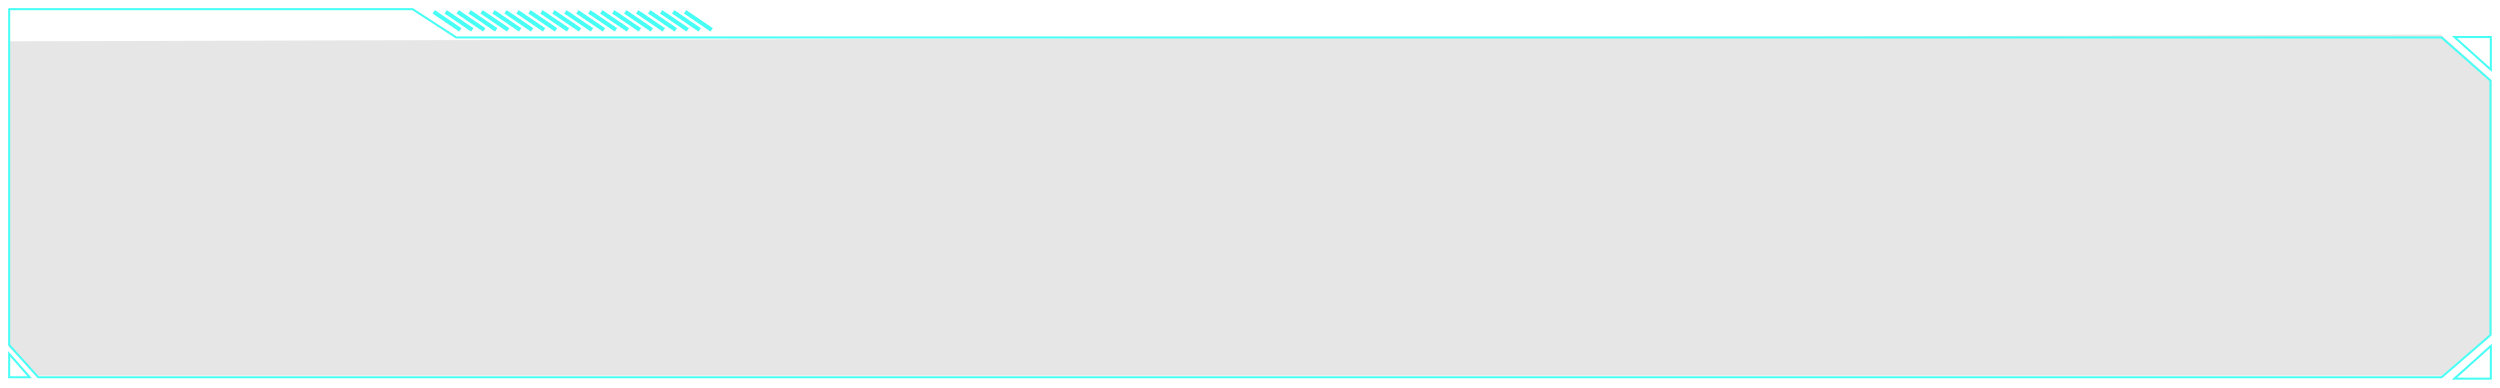 <svg width="3681" height="571" viewBox="0 0 3681 571" fill="none" xmlns="http://www.w3.org/2000/svg">
<g filter="url(#filter0_d)">
<path d="M13.5 555.5H43.694L13.5 520.992L13.5 555.5Z" stroke="#47FFF4" stroke-width="3"/>
</g>
<g filter="url(#filter1_d)">
<path d="M3667.5 557.5H3613.91L3667.5 509.364V557.5Z" stroke="#47FFF4" stroke-width="3"/>
</g>
<g filter="url(#filter2_d)">
<path d="M3667.5 54.5L3613.91 54.5L3667.5 102.636V54.5Z" stroke="#47FFF4" stroke-width="3"/>
</g>
<path d="M13 60.798L3593.88 51L3628.43 81.969L3669 118.322V491.475L3635.46 519.503L3595.38 553H55.069L39.544 537.494L13 510.983V60.798Z" fill="black" fill-opacity="0.1"/>
<g filter="url(#filter3_d)">
<path d="M672.207 55.174C671.917 55.174 671.633 55.09 671.39 54.932L607.556 13.5H13.5V507.979L56.287 555.5L3594.94 555.5L3667 493.335V118.632L3594.93 55.174L672.207 55.174Z" stroke="#47FFF4" stroke-width="3" stroke-linejoin="round"/>
</g>
<g filter="url(#filter4_d)">
<path d="M1047.47 41.903L1048.32 40.662L1049.56 41.506L1048.71 42.746L1047.47 41.903ZM1046.23 41.059L1045.39 42.3L1046.23 41.059ZM1045.79 44.384L1047.03 45.227L1046.18 46.468L1044.94 45.624L1045.79 44.384ZM1044.55 43.541L1043.7 44.781L1044.55 43.541ZM1010.4 20.325L1009.55 21.565L1010.4 20.325ZM1009.15 19.481L1008.31 20.722L1007.07 19.878L1007.91 18.638L1009.15 19.481ZM1010.84 17L1009.6 16.157L1010.44 14.916L1011.68 15.76L1010.84 17ZM1012.08 17.844L1011.24 19.084L1012.08 17.844ZM906.462 41.903L907.305 40.662L908.546 41.506L907.703 42.746L906.462 41.903ZM905.222 41.059L904.378 42.3V42.3L905.222 41.059ZM904.775 44.384L906.016 45.227L905.173 46.468L903.932 45.624L904.775 44.384ZM903.535 43.541L902.692 44.781V44.781L903.535 43.541ZM869.384 20.325L868.54 21.565V21.565L869.384 20.325ZM868.143 19.481L867.3 20.722L866.059 19.878L866.903 18.638L868.143 19.481ZM869.83 17L868.589 16.157L869.433 14.916L870.673 15.76L869.83 17ZM871.07 17.844L871.914 16.603V16.603L871.07 17.844ZM764.21 41.059L763.367 42.3V42.3L764.21 41.059ZM765.451 41.903L766.294 40.662L767.535 41.506L766.691 42.746L765.451 41.903ZM730.059 17.844L729.216 19.084V19.084L730.059 17.844ZM728.819 17L727.578 16.157L728.421 14.916L729.662 15.76L728.819 17ZM727.132 19.481L726.289 20.722L725.048 19.878L725.891 18.638L727.132 19.481ZM728.372 20.325L729.216 19.084V19.084L728.372 20.325ZM762.524 43.541L761.68 44.781V44.781L762.524 43.541ZM763.764 44.384L765.005 45.227L764.161 46.468L762.921 45.624L763.764 44.384ZM976.968 41.903L977.811 40.662L979.052 41.506L978.208 42.746L976.968 41.903ZM975.727 41.059L974.884 42.3V42.3L975.727 41.059ZM975.281 44.384L976.522 45.227L975.678 46.468L974.438 45.624L975.281 44.384ZM974.041 43.541L974.884 42.3L974.884 42.3L974.041 43.541ZM939.89 20.325L939.046 21.565H939.046L939.89 20.325ZM938.649 19.481L937.806 20.722L936.565 19.878L937.408 18.638L938.649 19.481ZM940.336 17L939.095 16.157L939.938 14.916L941.179 15.76L940.336 17ZM941.576 17.844L942.419 16.603V16.603L941.576 17.844ZM834.716 41.059L833.873 42.3V42.3L834.716 41.059ZM835.957 41.903L836.8 40.662L838.04 41.506L837.197 42.746L835.957 41.903ZM800.565 17.844L801.408 16.603V16.603L800.565 17.844ZM799.324 17L798.084 16.157L798.927 14.916L800.168 15.76L799.324 17ZM797.638 19.481L796.795 20.722L795.554 19.878L796.397 18.638L797.638 19.481ZM798.878 20.325L798.035 21.565V21.565L798.878 20.325ZM833.03 43.541L832.186 44.781V44.781L833.03 43.541ZM834.27 44.384L835.511 45.227L834.667 46.468L833.427 45.624L834.27 44.384ZM694.945 41.903L695.789 40.662L697.029 41.506L696.186 42.746L694.945 41.903ZM693.705 41.059L692.861 42.3V42.3L693.705 41.059ZM693.259 44.384L694.499 45.227L693.656 46.468L692.415 45.624L693.259 44.384ZM692.018 43.541L691.175 44.781V44.781L692.018 43.541ZM657.867 20.325L658.71 19.084V19.084L657.867 20.325ZM656.626 19.481L655.783 20.722L654.543 19.878L655.386 18.638L656.626 19.481ZM658.313 17L657.073 16.157L657.916 14.916L659.156 15.76L658.313 17ZM659.554 17.844L658.71 19.084V19.084L659.554 17.844ZM1010.98 41.059L1011.82 39.819L1010.98 41.059ZM1012.22 41.903L1013.06 40.662L1014.3 41.506L1013.46 42.746L1012.22 41.903ZM976.829 17.844L977.672 16.603V16.603L976.829 17.844ZM975.588 17L974.348 16.157L975.191 14.916L976.432 15.76L975.588 17ZM973.902 19.481L973.058 20.722L971.818 19.878L972.661 18.638L973.902 19.481ZM975.142 20.325L974.299 21.565H974.299L975.142 20.325ZM1009.29 43.541L1008.45 44.781L1008.45 44.781L1009.29 43.541ZM1010.53 44.384L1011.77 45.227L1010.93 46.468L1009.69 45.624L1010.53 44.384ZM871.209 41.903L872.053 40.662L873.293 41.506L872.45 42.746L871.209 41.903ZM869.969 41.059L869.125 42.3V42.3L869.969 41.059ZM869.523 44.384L870.763 45.227L869.92 46.468L868.679 45.624L869.523 44.384ZM868.282 43.541L867.439 44.781V44.781L868.282 43.541ZM834.131 20.325L833.288 21.565V21.565L834.131 20.325ZM832.89 19.481L832.047 20.722L830.807 19.878L831.65 18.638L832.89 19.481ZM834.577 17L833.337 16.157L834.18 14.916L835.42 15.76L834.577 17ZM835.818 17.844L836.661 16.603V16.603L835.818 17.844ZM728.957 41.059L728.114 42.3V42.3L728.957 41.059ZM730.198 41.903L731.041 40.662L732.282 41.506L731.438 42.746L730.198 41.903ZM694.806 17.844L693.963 19.084V19.084L694.806 17.844ZM693.566 17L692.325 16.157L693.169 14.916L694.409 15.76L693.566 17ZM691.879 19.481L691.036 20.722L689.795 19.878L690.639 18.638L691.879 19.481ZM693.12 20.325L693.963 19.084V19.084L693.12 20.325ZM727.271 43.541L726.428 44.781V44.781L727.271 43.541ZM728.511 44.384L729.752 45.227L728.909 46.468L727.668 45.624L728.511 44.384ZM941.715 41.903L942.558 40.662L943.799 41.506L942.955 42.746L941.715 41.903ZM940.474 41.059L939.631 42.3V42.3L940.474 41.059ZM940.028 44.384L941.269 45.227L940.426 46.468L939.185 45.624L940.028 44.384ZM938.788 43.541L939.631 42.3L939.631 42.3L938.788 43.541ZM904.637 20.325L903.793 21.565V21.565L904.637 20.325ZM903.396 19.481L902.553 20.722L901.312 19.878L902.156 18.638L903.396 19.481ZM905.083 17L903.842 16.157L904.686 14.916L905.926 15.76L905.083 17ZM906.323 17.844L907.167 16.603V16.603L906.323 17.844ZM799.463 41.059L798.62 42.3V42.3L799.463 41.059ZM800.704 41.903L801.547 40.662L802.787 41.506L801.944 42.746L800.704 41.903ZM765.312 17.844L766.155 16.603V16.603L765.312 17.844ZM764.071 17L762.831 16.157L763.674 14.916L764.915 15.76L764.071 17ZM762.385 19.481L761.542 20.722L760.301 19.878L761.144 18.638L762.385 19.481ZM763.625 20.325L764.469 19.084V19.084L763.625 20.325ZM797.777 43.541L796.933 44.781V44.781L797.777 43.541ZM799.017 44.384L800.258 45.227L799.414 46.468L798.174 45.624L799.017 44.384ZM1029.85 41.903L1030.69 40.662L1031.93 41.506L1031.09 42.746L1029.85 41.903ZM1028.61 41.059L1029.45 39.819L1028.61 41.059ZM1028.16 44.384L1029.4 45.227L1028.56 46.468L1027.32 45.624L1028.16 44.384ZM1026.92 43.541L1027.76 42.3V42.3L1026.92 43.541ZM992.769 20.325L991.925 21.565L992.769 20.325ZM991.528 19.481L990.685 20.722L989.444 19.878L990.288 18.638L991.528 19.481ZM993.215 17L991.974 16.157L992.818 14.916L994.058 15.76L993.215 17ZM994.455 17.844L993.612 19.084L994.455 17.844ZM887.595 41.059L886.752 42.3V42.3L887.595 41.059ZM888.836 41.903L889.679 40.662L890.919 41.506L890.076 42.746L888.836 41.903ZM853.444 17.844L854.287 16.603V16.603L853.444 17.844ZM852.203 17L850.963 16.157L851.806 14.916L853.047 15.76L852.203 17ZM850.517 19.481L849.674 20.722L848.433 19.878L849.276 18.638L850.517 19.481ZM851.757 20.325L850.914 21.565V21.565L851.757 20.325ZM885.909 43.541L885.065 44.781V44.781L885.909 43.541ZM887.149 44.384L888.39 45.227L887.546 46.468L886.306 45.624L887.149 44.384ZM747.824 41.903L748.668 40.662L749.908 41.506L749.065 42.746L747.824 41.903ZM746.584 41.059L745.741 42.3V42.3L746.584 41.059ZM746.138 44.384L747.378 45.227L746.535 46.468L745.294 45.624L746.138 44.384ZM744.897 43.541L744.054 44.781V44.781L744.897 43.541ZM710.746 20.325L711.589 19.084V19.084L710.746 20.325ZM709.506 19.481L708.662 20.722L707.422 19.878L708.265 18.638L709.506 19.481ZM711.192 17L709.952 16.157L710.795 14.916L712.035 15.76L711.192 17ZM712.433 17.844L713.276 16.603V16.603L712.433 17.844ZM958.101 41.059L957.258 42.3V42.3L958.101 41.059ZM959.341 41.903L960.185 40.662L961.425 41.506L960.582 42.746L959.341 41.903ZM923.95 17.844L924.793 16.603V16.603L923.95 17.844ZM922.709 17L921.469 16.157L922.312 14.916L923.552 15.76L922.709 17ZM921.023 19.481L920.179 20.722L918.939 19.878L919.782 18.638L921.023 19.481ZM922.263 20.325L921.42 21.565H921.42L922.263 20.325ZM956.414 43.541L957.258 42.3L957.258 42.3L956.414 43.541ZM957.655 44.384L958.895 45.227L958.052 46.468L956.811 45.624L957.655 44.384ZM818.33 41.903L819.173 40.662L820.414 41.506L819.57 42.746L818.33 41.903ZM817.089 41.059L816.246 42.3V42.3L817.089 41.059ZM816.643 44.384L817.884 45.227L817.041 46.468L815.8 45.624L816.643 44.384ZM815.403 43.541L814.56 44.781V44.781L815.403 43.541ZM781.252 20.325L782.095 19.084V19.084L781.252 20.325ZM780.011 19.481L779.168 20.722L777.927 19.878L778.771 18.638L780.011 19.481ZM781.698 17L780.457 16.157L781.301 14.916L782.541 15.76L781.698 17ZM782.938 17.844L782.095 19.084V19.084L782.938 17.844ZM676.078 41.059L675.235 42.3V42.3L676.078 41.059ZM677.319 41.903L678.162 40.662L679.403 41.506L678.559 42.746L677.319 41.903ZM641.927 17.844L642.77 16.603V16.603L641.927 17.844ZM640.687 17L639.446 16.157L640.289 14.916L641.53 15.76L640.687 17ZM639 19.481L638.157 20.722L636.916 19.878L637.759 18.638L639 19.481ZM640.24 20.325L641.084 19.084V19.084L640.24 20.325ZM674.392 43.541L673.548 44.781V44.781L674.392 43.541ZM675.632 44.384L676.873 45.227L676.029 46.468L674.789 45.624L675.632 44.384ZM994.594 41.903L995.438 40.662L996.678 41.506L995.835 42.746L994.594 41.903ZM993.354 41.059L994.197 39.819L993.354 41.059ZM992.908 44.384L994.148 45.227L993.305 46.468L992.064 45.624L992.908 44.384ZM991.667 43.541L990.824 44.781L990.824 44.781L991.667 43.541ZM957.516 20.325L956.673 21.565H956.673L957.516 20.325ZM956.275 19.481L955.432 20.722L954.192 19.878L955.035 18.638L956.275 19.481ZM957.962 17L956.722 16.157L957.565 14.916L958.805 15.76L957.962 17ZM959.203 17.844L960.046 16.603V16.603L959.203 17.844ZM852.342 41.059L851.499 42.3V42.3L852.342 41.059ZM853.583 41.903L854.426 40.662L855.667 41.506L854.823 42.746L853.583 41.903ZM818.191 17.844L819.034 16.603V16.603L818.191 17.844ZM816.951 17L815.71 16.157L816.553 14.916L817.794 15.76L816.951 17ZM815.264 19.481L814.421 20.722L813.18 19.878L814.024 18.638L815.264 19.481ZM816.505 20.325L815.661 21.565V21.565L816.505 20.325ZM850.656 43.541L849.812 44.781V44.781L850.656 43.541ZM851.896 44.384L853.137 45.227L852.293 46.468L851.053 45.624L851.896 44.384ZM712.572 41.903L713.415 40.662L714.655 41.506L713.812 42.746L712.572 41.903ZM711.331 41.059L710.488 42.3V42.3L711.331 41.059ZM710.885 44.384L712.126 45.227L711.282 46.468L710.042 45.624L710.885 44.384ZM709.645 43.541L708.801 44.781V44.781L709.645 43.541ZM675.493 20.325L676.337 19.084V19.084L675.493 20.325ZM674.253 19.481L673.41 20.722L672.169 19.878L673.012 18.638L674.253 19.481ZM675.939 17L674.699 16.157L675.542 14.916L676.783 15.76L675.939 17ZM677.18 17.844L678.023 16.603V16.603L677.18 17.844ZM922.848 41.059L922.005 42.3V42.3L922.848 41.059ZM924.088 41.903L924.932 40.662L926.172 41.506L925.329 42.746L924.088 41.903ZM888.697 17.844L889.54 16.603V16.603L888.697 17.844ZM887.456 17L886.216 16.157L887.059 14.916L888.3 15.76L887.456 17ZM885.77 19.481L884.926 20.722L883.686 19.878L884.529 18.638L885.77 19.481ZM887.01 20.325L886.167 21.565V21.565L887.01 20.325ZM921.161 43.541L922.005 42.3L922.005 42.3L921.161 43.541ZM922.402 44.384L923.642 45.227L922.799 46.468L921.559 45.624L922.402 44.384ZM783.077 41.903L783.921 40.662L785.161 41.506L784.318 42.746L783.077 41.903ZM781.837 41.059L780.993 42.3V42.3L781.837 41.059ZM781.391 44.384L782.631 45.227L781.788 46.468L780.547 45.624L781.391 44.384ZM780.15 43.541L779.307 44.781V44.781L780.15 43.541ZM745.999 20.325L746.842 19.084V19.084L745.999 20.325ZM744.758 19.481L743.915 20.722L742.675 19.878L743.518 18.638L744.758 19.481ZM746.445 17L745.204 16.157L746.048 14.916L747.288 15.76L746.445 17ZM747.686 17.844L748.529 16.603V16.603L747.686 17.844ZM1046.63 43.143L1045.39 42.3L1047.08 39.819L1048.32 40.662L1046.63 43.143ZM1044.55 43.541L1046.23 41.059L1048.71 42.746L1047.03 45.227L1044.55 43.541ZM1045.39 42.3L1046.63 43.143L1044.94 45.624L1043.7 44.781L1045.39 42.3ZM1011.24 19.084L1045.39 42.3L1043.7 44.781L1009.55 21.565L1011.24 19.084ZM1010 18.241L1011.24 19.084L1009.55 21.565L1008.31 20.722L1010 18.241ZM1012.08 17.844L1010.4 20.325L1007.91 18.638L1009.6 16.157L1012.08 17.844ZM1011.24 19.084L1010 18.241L1011.68 15.76L1012.93 16.603L1011.24 19.084ZM1045.39 42.3L1011.24 19.084L1012.93 16.603L1047.08 39.819L1045.39 42.3ZM905.619 43.143L904.378 42.3L906.065 39.819L907.305 40.662L905.619 43.143ZM903.535 43.541L905.222 41.059L907.703 42.746L906.016 45.227L903.535 43.541ZM904.378 42.3L905.619 43.143L903.932 45.624L902.692 44.781L904.378 42.3ZM870.227 19.084L904.378 42.3L902.692 44.781L868.54 21.565L870.227 19.084ZM868.987 18.241L870.227 19.084L868.54 21.565L867.3 20.722L868.987 18.241ZM871.07 17.844L869.384 20.325L866.903 18.638L868.589 16.157L871.07 17.844ZM870.227 19.084L868.987 18.241L870.673 15.76L871.914 16.603L870.227 19.084ZM904.378 42.3L870.227 19.084L871.914 16.603L906.065 39.819L904.378 42.3ZM765.053 39.819L766.294 40.662L764.607 43.143L763.367 42.3L765.053 39.819ZM730.902 16.603L765.053 39.819L763.367 42.3L729.216 19.084L730.902 16.603ZM729.662 15.76L730.902 16.603L729.216 19.084L727.975 18.241L729.662 15.76ZM725.891 18.638L727.578 16.157L730.059 17.844L728.372 20.325L725.891 18.638ZM727.529 21.565L726.289 20.722L727.975 18.241L729.216 19.084L727.529 21.565ZM761.68 44.781L727.529 21.565L729.216 19.084L763.367 42.3L761.68 44.781ZM762.921 45.624L761.68 44.781L763.367 42.3L764.607 43.143L762.921 45.624ZM766.691 42.746L765.005 45.227L762.524 43.541L764.21 41.059L766.691 42.746ZM976.124 43.143L974.884 42.3L976.571 39.819L977.811 40.662L976.124 43.143ZM974.041 43.541L975.727 41.059L978.208 42.746L976.522 45.227L974.041 43.541ZM974.884 42.3L976.124 43.143L974.438 45.624L973.197 44.781L974.884 42.3ZM940.733 19.084L974.884 42.3L973.197 44.781L939.046 21.565L940.733 19.084ZM939.492 18.241L940.733 19.084L939.046 21.565L937.806 20.722L939.492 18.241ZM941.576 17.844L939.89 20.325L937.408 18.638L939.095 16.157L941.576 17.844ZM940.733 19.084L939.492 18.241L941.179 15.76L942.419 16.603L940.733 19.084ZM974.884 42.3L940.733 19.084L942.419 16.603L976.571 39.819L974.884 42.3ZM835.559 39.819L836.8 40.662L835.113 43.143L833.873 42.3L835.559 39.819ZM801.408 16.603L835.559 39.819L833.873 42.3L799.722 19.084L801.408 16.603ZM800.168 15.76L801.408 16.603L799.722 19.084L798.481 18.241L800.168 15.76ZM796.397 18.638L798.084 16.157L800.565 17.844L798.878 20.325L796.397 18.638ZM798.035 21.565L796.795 20.722L798.481 18.241L799.722 19.084L798.035 21.565ZM832.186 44.781L798.035 21.565L799.722 19.084L833.873 42.3L832.186 44.781ZM833.427 45.624L832.186 44.781L833.873 42.3L835.113 43.143L833.427 45.624ZM837.197 42.746L835.511 45.227L833.03 43.541L834.716 41.059L837.197 42.746ZM694.102 43.143L692.861 42.3L694.548 39.819L695.789 40.662L694.102 43.143ZM692.018 43.541L693.705 41.059L696.186 42.746L694.499 45.227L692.018 43.541ZM692.861 42.3L694.102 43.143L692.415 45.624L691.175 44.781L692.861 42.3ZM658.71 19.084L692.861 42.3L691.175 44.781L657.024 21.565L658.71 19.084ZM657.47 18.241L658.71 19.084L657.024 21.565L655.783 20.722L657.47 18.241ZM659.554 17.844L657.867 20.325L655.386 18.638L657.073 16.157L659.554 17.844ZM658.71 19.084L657.47 18.241L659.156 15.76L660.397 16.603L658.71 19.084ZM692.861 42.3L658.71 19.084L660.397 16.603L694.548 39.819L692.861 42.3ZM1011.82 39.819L1013.06 40.662L1011.38 43.143L1010.14 42.3L1011.82 39.819ZM977.672 16.603L1011.82 39.819L1010.14 42.3L975.986 19.084L977.672 16.603ZM976.432 15.76L977.672 16.603L975.986 19.084L974.745 18.241L976.432 15.76ZM972.661 18.638L974.348 16.157L976.829 17.844L975.142 20.325L972.661 18.638ZM974.299 21.565L973.058 20.722L974.745 18.241L975.986 19.084L974.299 21.565ZM1008.45 44.781L974.299 21.565L975.986 19.084L1010.14 42.3L1008.45 44.781ZM1009.69 45.624L1008.45 44.781L1010.14 42.3L1011.38 43.143L1009.69 45.624ZM1013.46 42.746L1011.77 45.227L1009.29 43.541L1010.98 41.059L1013.46 42.746ZM870.366 43.143L869.125 42.3L870.812 39.819L872.053 40.662L870.366 43.143ZM868.282 43.541L869.969 41.059L872.45 42.746L870.763 45.227L868.282 43.541ZM869.125 42.3L870.366 43.143L868.679 45.624L867.439 44.781L869.125 42.3ZM834.974 19.084L869.125 42.3L867.439 44.781L833.288 21.565L834.974 19.084ZM833.734 18.241L834.974 19.084L833.288 21.565L832.047 20.722L833.734 18.241ZM835.818 17.844L834.131 20.325L831.65 18.638L833.337 16.157L835.818 17.844ZM834.974 19.084L833.734 18.241L835.42 15.76L836.661 16.603L834.974 19.084ZM869.125 42.3L834.974 19.084L836.661 16.603L870.812 39.819L869.125 42.3ZM729.801 39.819L731.041 40.662L729.355 43.143L728.114 42.3L729.801 39.819ZM695.65 16.603L729.801 39.819L728.114 42.3L693.963 19.084L695.65 16.603ZM694.409 15.76L695.65 16.603L693.963 19.084L692.723 18.241L694.409 15.76ZM690.639 18.638L692.325 16.157L694.806 17.844L693.12 20.325L690.639 18.638ZM692.276 21.565L691.036 20.722L692.722 18.241L693.963 19.084L692.276 21.565ZM726.428 44.781L692.276 21.565L693.963 19.084L728.114 42.3L726.428 44.781ZM727.668 45.624L726.428 44.781L728.114 42.3L729.355 43.143L727.668 45.624ZM731.438 42.746L729.752 45.227L727.271 43.541L728.957 41.059L731.438 42.746ZM940.872 43.143L939.631 42.3L941.318 39.819L942.558 40.662L940.872 43.143ZM938.788 43.541L940.474 41.059L942.955 42.746L941.269 45.227L938.788 43.541ZM939.631 42.3L940.872 43.143L939.185 45.624L937.945 44.781L939.631 42.3ZM905.48 19.084L939.631 42.3L937.945 44.781L903.793 21.565L905.48 19.084ZM904.239 18.241L905.48 19.084L903.793 21.565L902.553 20.722L904.239 18.241ZM906.323 17.844L904.637 20.325L902.156 18.638L903.842 16.157L906.323 17.844ZM905.48 19.084L904.239 18.241L905.926 15.76L907.167 16.603L905.48 19.084ZM939.631 42.3L905.48 19.084L907.167 16.603L941.318 39.819L939.631 42.3ZM800.306 39.819L801.547 40.662L799.86 43.143L798.62 42.3L800.306 39.819ZM766.155 16.603L800.306 39.819L798.62 42.3L764.469 19.084L766.155 16.603ZM764.915 15.76L766.155 16.603L764.469 19.084L763.228 18.241L764.915 15.76ZM761.144 18.638L762.831 16.157L765.312 17.844L763.625 20.325L761.144 18.638ZM762.782 21.565L761.542 20.722L763.228 18.241L764.469 19.084L762.782 21.565ZM796.933 44.781L762.782 21.565L764.469 19.084L798.62 42.3L796.933 44.781ZM798.174 45.624L796.933 44.781L798.62 42.3L799.86 43.143L798.174 45.624ZM801.944 42.746L800.258 45.227L797.777 43.541L799.463 41.059L801.944 42.746ZM1029 43.143L1027.76 42.3L1029.45 39.819L1030.69 40.662L1029 43.143ZM1026.92 43.541L1028.61 41.059L1031.09 42.746L1029.4 45.227L1026.92 43.541ZM1027.76 42.3L1029 43.143L1027.32 45.624L1026.08 44.781L1027.76 42.3ZM993.612 19.084L1027.76 42.3L1026.08 44.781L991.925 21.565L993.612 19.084ZM992.371 18.241L993.612 19.084L991.925 21.565L990.685 20.722L992.371 18.241ZM994.455 17.844L992.769 20.325L990.288 18.638L991.974 16.157L994.455 17.844ZM993.612 19.084L992.371 18.241L994.058 15.76L995.299 16.603L993.612 19.084ZM1027.76 42.3L993.612 19.084L995.299 16.603L1029.45 39.819L1027.76 42.3ZM888.438 39.819L889.679 40.662L887.992 43.143L886.752 42.3L888.438 39.819ZM854.287 16.603L888.438 39.819L886.752 42.3L852.601 19.084L854.287 16.603ZM853.047 15.76L854.287 16.603L852.601 19.084L851.36 18.241L853.047 15.76ZM849.276 18.638L850.963 16.157L853.444 17.844L851.757 20.325L849.276 18.638ZM850.914 21.565L849.674 20.722L851.36 18.241L852.601 19.084L850.914 21.565ZM885.065 44.781L850.914 21.565L852.601 19.084L886.752 42.3L885.065 44.781ZM886.306 45.624L885.065 44.781L886.752 42.3L887.992 43.143L886.306 45.624ZM890.076 42.746L888.39 45.227L885.909 43.541L887.595 41.059L890.076 42.746ZM746.981 43.143L745.741 42.3L747.427 39.819L748.668 40.662L746.981 43.143ZM744.897 43.541L746.584 41.059L749.065 42.746L747.378 45.227L744.897 43.541ZM745.741 42.3L746.981 43.143L745.294 45.624L744.054 44.781L745.741 42.3ZM711.589 19.084L745.741 42.3L744.054 44.781L709.903 21.565L711.589 19.084ZM710.349 18.241L711.589 19.084L709.903 21.565L708.662 20.722L710.349 18.241ZM712.433 17.844L710.746 20.325L708.265 18.638L709.952 16.157L712.433 17.844ZM711.589 19.084L710.349 18.241L712.035 15.76L713.276 16.603L711.589 19.084ZM745.741 42.3L711.589 19.084L713.276 16.603L747.427 39.819L745.741 42.3ZM958.944 39.819L960.185 40.662L958.498 43.143L957.258 42.3L958.944 39.819ZM924.793 16.603L958.944 39.819L957.258 42.3L923.106 19.084L924.793 16.603ZM923.552 15.76L924.793 16.603L923.106 19.084L921.866 18.241L923.552 15.76ZM919.782 18.638L921.469 16.157L923.95 17.844L922.263 20.325L919.782 18.638ZM921.42 21.565L920.179 20.722L921.866 18.241L923.106 19.084L921.42 21.565ZM955.571 44.781L921.42 21.565L923.106 19.084L957.258 42.3L955.571 44.781ZM956.811 45.624L955.571 44.781L957.258 42.3L958.498 43.143L956.811 45.624ZM960.582 42.746L958.895 45.227L956.414 43.541L958.101 41.059L960.582 42.746ZM817.487 43.143L816.246 42.3L817.933 39.819L819.173 40.662L817.487 43.143ZM815.403 43.541L817.089 41.059L819.57 42.746L817.884 45.227L815.403 43.541ZM816.246 42.3L817.487 43.143L815.8 45.624L814.56 44.781L816.246 42.3ZM782.095 19.084L816.246 42.3L814.56 44.781L780.408 21.565L782.095 19.084ZM780.854 18.241L782.095 19.084L780.408 21.565L779.168 20.722L780.854 18.241ZM782.938 17.844L781.252 20.325L778.771 18.638L780.457 16.157L782.938 17.844ZM782.095 19.084L780.855 18.241L782.541 15.76L783.782 16.603L782.095 19.084ZM816.246 42.3L782.095 19.084L783.782 16.603L817.933 39.819L816.246 42.3ZM676.922 39.819L678.162 40.662L676.475 43.143L675.235 42.3L676.922 39.819ZM642.77 16.603L676.922 39.819L675.235 42.3L641.084 19.084L642.77 16.603ZM641.53 15.76L642.77 16.603L641.084 19.084L639.843 18.241L641.53 15.76ZM637.759 18.638L639.446 16.157L641.927 17.844L640.24 20.325L637.759 18.638ZM639.397 21.565L638.157 20.722L639.843 18.241L641.084 19.084L639.397 21.565ZM673.548 44.781L639.397 21.565L641.084 19.084L675.235 42.3L673.548 44.781ZM674.789 45.624L673.548 44.781L675.235 42.3L676.475 43.143L674.789 45.624ZM678.559 42.746L676.873 45.227L674.392 43.541L676.078 41.059L678.559 42.746ZM993.751 43.143L992.51 42.3L994.197 39.819L995.438 40.662L993.751 43.143ZM991.667 43.541L993.354 41.059L995.835 42.746L994.148 45.227L991.667 43.541ZM992.51 42.3L993.751 43.143L992.064 45.624L990.824 44.781L992.51 42.3ZM958.359 19.084L992.51 42.3L990.824 44.781L956.673 21.565L958.359 19.084ZM957.119 18.241L958.359 19.084L956.673 21.565L955.432 20.722L957.119 18.241ZM959.203 17.844L957.516 20.325L955.035 18.638L956.722 16.157L959.203 17.844ZM958.359 19.084L957.119 18.241L958.805 15.76L960.046 16.603L958.359 19.084ZM992.51 42.3L958.359 19.084L960.046 16.603L994.197 39.819L992.51 42.3ZM853.186 39.819L854.426 40.662L852.74 43.143L851.499 42.3L853.186 39.819ZM819.034 16.603L853.186 39.819L851.499 42.3L817.348 19.084L819.034 16.603ZM817.794 15.76L819.034 16.603L817.348 19.084L816.107 18.241L817.794 15.76ZM814.024 18.638L815.71 16.157L818.191 17.844L816.505 20.325L814.024 18.638ZM815.661 21.565L814.421 20.722L816.107 18.241L817.348 19.084L815.661 21.565ZM849.812 44.781L815.661 21.565L817.348 19.084L851.499 42.3L849.812 44.781ZM851.053 45.624L849.812 44.781L851.499 42.3L852.74 43.143L851.053 45.624ZM854.823 42.746L853.137 45.227L850.656 43.541L852.342 41.059L854.823 42.746ZM711.728 43.143L710.488 42.3L712.174 39.819L713.415 40.662L711.728 43.143ZM709.645 43.541L711.331 41.059L713.812 42.746L712.126 45.227L709.645 43.541ZM710.488 42.3L711.728 43.143L710.042 45.624L708.801 44.781L710.488 42.3ZM676.337 19.084L710.488 42.3L708.801 44.781L674.65 21.565L676.337 19.084ZM675.096 18.241L676.337 19.084L674.65 21.565L673.41 20.722L675.096 18.241ZM677.18 17.844L675.493 20.325L673.012 18.638L674.699 16.157L677.18 17.844ZM676.337 19.084L675.096 18.241L676.783 15.76L678.023 16.603L676.337 19.084ZM710.488 42.3L676.337 19.084L678.023 16.603L712.174 39.819L710.488 42.3ZM923.691 39.819L924.932 40.662L923.245 43.143L922.005 42.3L923.691 39.819ZM889.54 16.603L923.691 39.819L922.005 42.3L887.854 19.084L889.54 16.603ZM888.3 15.76L889.54 16.603L887.854 19.084L886.613 18.241L888.3 15.76ZM884.529 18.638L886.216 16.157L888.697 17.844L887.01 20.325L884.529 18.638ZM886.167 21.565L884.926 20.722L886.613 18.241L887.853 19.084L886.167 21.565ZM920.318 44.781L886.167 21.565L887.853 19.084L922.005 42.3L920.318 44.781ZM921.559 45.624L920.318 44.781L922.005 42.3L923.245 43.143L921.559 45.624ZM925.329 42.746L923.642 45.227L921.161 43.541L922.848 41.059L925.329 42.746ZM782.234 43.143L780.993 42.3L782.68 39.819L783.921 40.662L782.234 43.143ZM780.15 43.541L781.837 41.059L784.318 42.746L782.631 45.227L780.15 43.541ZM780.993 42.3L782.234 43.143L780.547 45.624L779.307 44.781L780.993 42.3ZM746.842 19.084L780.993 42.3L779.307 44.781L745.156 21.565L746.842 19.084ZM745.602 18.241L746.842 19.084L745.156 21.565L743.915 20.722L745.602 18.241ZM747.686 17.844L745.999 20.325L743.518 18.638L745.204 16.157L747.686 17.844ZM746.842 19.084L745.602 18.241L747.288 15.76L748.529 16.603L746.842 19.084ZM780.993 42.3L746.842 19.084L748.529 16.603L782.68 39.819L780.993 42.3Z" fill="#47FFF4"/>
</g>
<defs>
<filter id="filter0_d" x="0" y="505" width="59" height="64" filterUnits="userSpaceOnUse" color-interpolation-filters="sRGB">
<feFlood flood-opacity="0" result="BackgroundImageFix"/>
<feColorMatrix in="SourceAlpha" type="matrix" values="0 0 0 0 0 0 0 0 0 0 0 0 0 0 0 0 0 0 127 0"/>
<feOffset/>
<feGaussianBlur stdDeviation="6"/>
<feColorMatrix type="matrix" values="0 0 0 0 0 0 0 0 0 0.439 0 0 0 0 0.608 0 0 0 1 0"/>
<feBlend mode="normal" in2="BackgroundImageFix" result="effect1_dropShadow"/>
<feBlend mode="normal" in="SourceGraphic" in2="effect1_dropShadow" result="shape"/>
</filter>
<filter id="filter1_d" x="3598" y="494" width="83" height="77" filterUnits="userSpaceOnUse" color-interpolation-filters="sRGB">
<feFlood flood-opacity="0" result="BackgroundImageFix"/>
<feColorMatrix in="SourceAlpha" type="matrix" values="0 0 0 0 0 0 0 0 0 0 0 0 0 0 0 0 0 0 127 0"/>
<feOffset/>
<feGaussianBlur stdDeviation="6"/>
<feColorMatrix type="matrix" values="0 0 0 0 0 0 0 0 0 0.439 0 0 0 0 0.608 0 0 0 1 0"/>
<feBlend mode="normal" in2="BackgroundImageFix" result="effect1_dropShadow"/>
<feBlend mode="normal" in="SourceGraphic" in2="effect1_dropShadow" result="shape"/>
</filter>
<filter id="filter2_d" x="3598" y="41" width="83" height="77" filterUnits="userSpaceOnUse" color-interpolation-filters="sRGB">
<feFlood flood-opacity="0" result="BackgroundImageFix"/>
<feColorMatrix in="SourceAlpha" type="matrix" values="0 0 0 0 0 0 0 0 0 0 0 0 0 0 0 0 0 0 127 0"/>
<feOffset/>
<feGaussianBlur stdDeviation="6"/>
<feColorMatrix type="matrix" values="0 0 0 0 0 0 0 0 0 0.439 0 0 0 0 0.608 0 0 0 1 0"/>
<feBlend mode="normal" in2="BackgroundImageFix" result="effect1_dropShadow"/>
<feBlend mode="normal" in="SourceGraphic" in2="effect1_dropShadow" result="shape"/>
</filter>
<filter id="filter3_d" x="0" y="0" width="3680.5" height="569" filterUnits="userSpaceOnUse" color-interpolation-filters="sRGB">
<feFlood flood-opacity="0" result="BackgroundImageFix"/>
<feColorMatrix in="SourceAlpha" type="matrix" values="0 0 0 0 0 0 0 0 0 0 0 0 0 0 0 0 0 0 127 0"/>
<feOffset/>
<feGaussianBlur stdDeviation="6"/>
<feColorMatrix type="matrix" values="0 0 0 0 0 0 0 0 0 0.439 0 0 0 0 0.608 0 0 0 1 0"/>
<feBlend mode="normal" in2="BackgroundImageFix" result="effect1_dropShadow"/>
<feBlend mode="normal" in="SourceGraphic" in2="effect1_dropShadow" result="shape"/>
</filter>
<filter id="filter4_d" x="624.916" y="2.916" width="436.641" height="55.551" filterUnits="userSpaceOnUse" color-interpolation-filters="sRGB">
<feFlood flood-opacity="0" result="BackgroundImageFix"/>
<feColorMatrix in="SourceAlpha" type="matrix" values="0 0 0 0 0 0 0 0 0 0 0 0 0 0 0 0 0 0 127 0"/>
<feOffset/>
<feGaussianBlur stdDeviation="6"/>
<feColorMatrix type="matrix" values="0 0 0 0 0 0 0 0 0 0.439 0 0 0 0 0.608 0 0 0 1 0"/>
<feBlend mode="normal" in2="BackgroundImageFix" result="effect1_dropShadow"/>
<feBlend mode="normal" in="SourceGraphic" in2="effect1_dropShadow" result="shape"/>
</filter>
</defs>
</svg>
